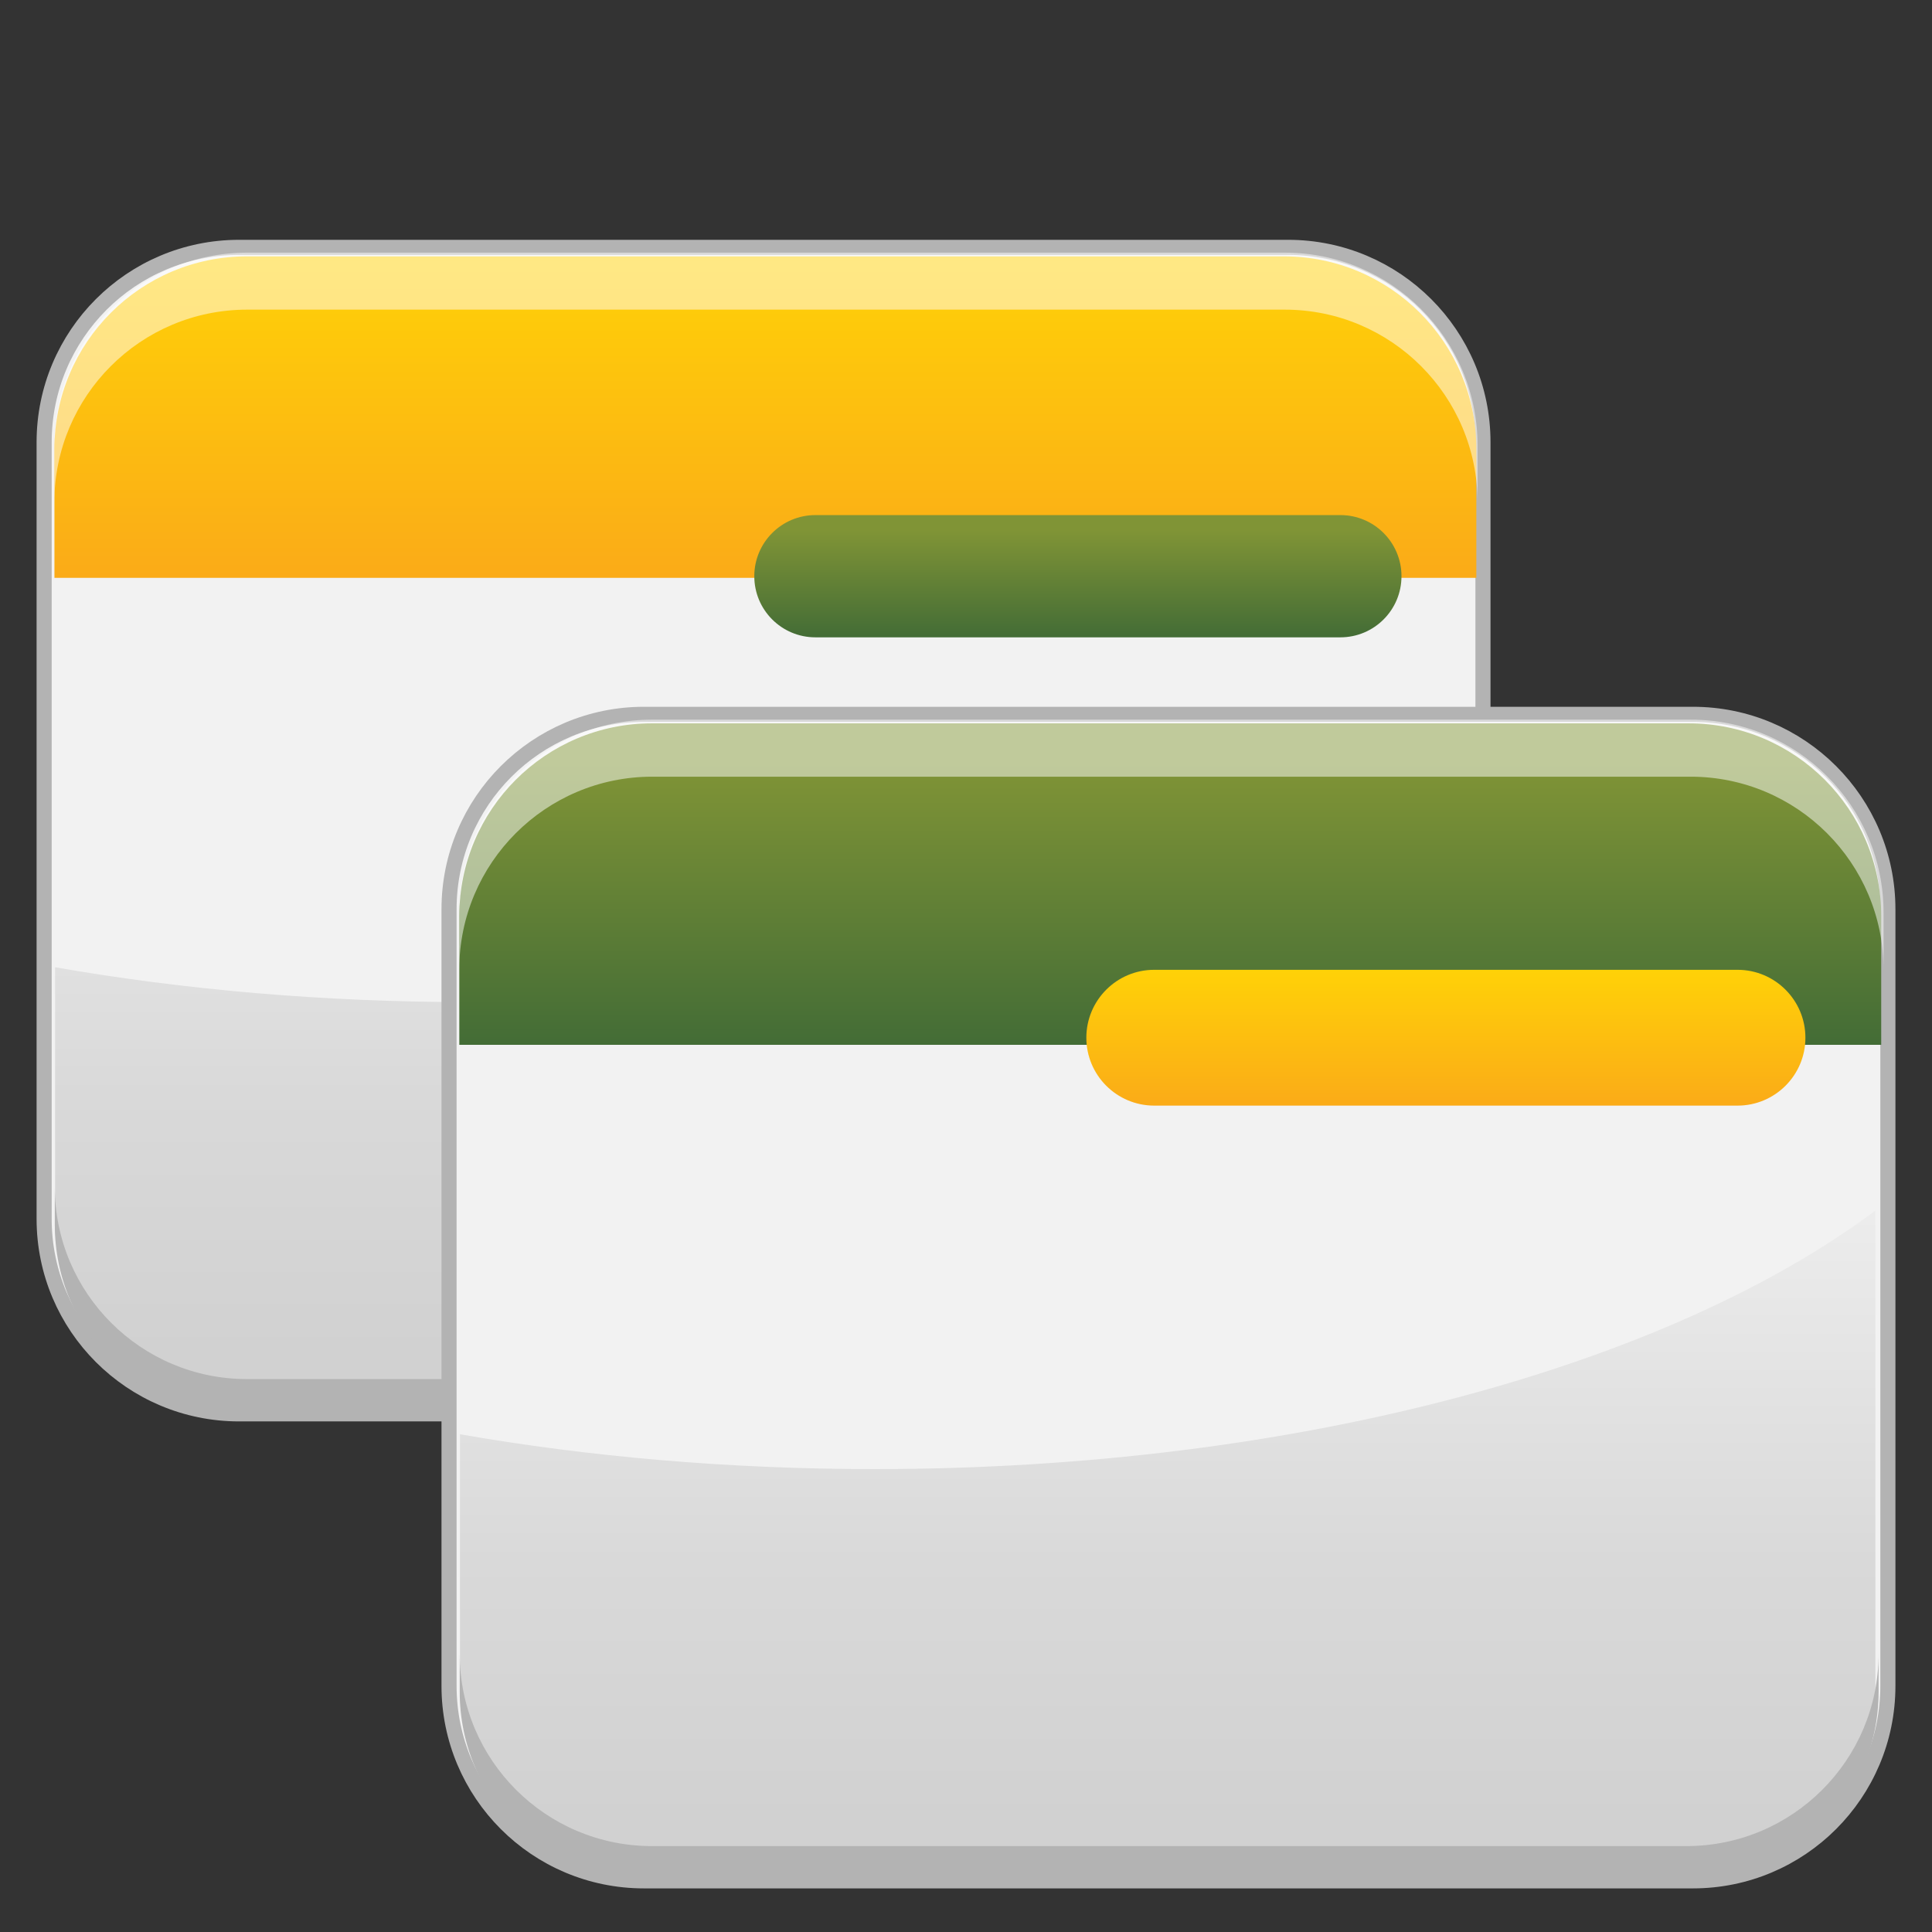 <?xml version="1.0" encoding="utf-8"?>
<!-- Generator: Adobe Illustrator 13.0.0, SVG Export Plug-In . SVG Version: 6.00 Build 14948)  -->
<!DOCTYPE svg PUBLIC "-//W3C//DTD SVG 1.1//EN" "http://www.w3.org/Graphics/SVG/1.1/DTD/svg11.dtd">
<svg version="1.1" id="Layer_1" xmlns="http://www.w3.org/2000/svg" xmlns:xlink="http://www.w3.org/1999/xlink" x="0px" y="0px"
	 width="128px" height="128px" viewBox="0 0 128 128" enable-background="new 0 0 128 128" xml:space="preserve">
<rect x="0" y="0" width="128" height="128" fill="#333333" stroke="none"/>
<g>
	<g>
		<g>
			<g>
				<path fill="#F2F2F2" stroke="#B3B3B3" d="M85.336,16.388H15.841c-7.135,0-12.917,5.781-12.917,12.912v51.455
					c0,7.134,5.782,12.917,12.917,12.917h69.495c7.133,0,12.914-5.783,12.914-12.917V29.3C98.25,22.169,92.469,16.388,85.336,16.388
					z"/>
				<linearGradient id="SVGID_1_" gradientUnits="userSpaceOnUse" x1="50.537" y1="94.35" x2="50.537" y2="43.565">
					<stop  offset="0.093" style="stop-color:#D1D1D1"/>
					<stop  offset="0.431" style="stop-color:#D9D9D9"/>
					<stop  offset="0.952" style="stop-color:#EFEFEF"/>
					<stop  offset="0.973" style="stop-color:#F0F0F0"/>
				</linearGradient>
				<path fill="url(#SVGID_1_)" d="M31.111,66.392c-9.666,0-18.918-0.817-27.461-2.309v16.883c0,7.018,5.688,12.706,12.705,12.706
					h68.364c7.018,0,12.705-5.688,12.705-12.706V49.265C83.666,59.546,59.115,66.392,31.111,66.392z"/>
				<path fill="#B3B3B3" d="M84.902,91.368H16.367c-7.033,0-12.736-5.703-12.736-12.738v2.512c0,7.035,5.703,12.738,12.736,12.738
					h68.536c7.031,0,12.734-5.703,12.734-12.738V78.63C97.637,85.665,91.934,91.368,84.902,91.368z"/>
				<linearGradient id="SVGID_2_" gradientUnits="userSpaceOnUse" x1="50.709" y1="16.659" x2="50.709" y2="41.017">
					<stop  offset="0" style="stop-color:#FFD207"/>
					<stop  offset="1" style="stop-color:#FAA61A"/>
				</linearGradient>
				<path fill="url(#SVGID_2_)" d="M97.811,38.283v-8.537c0-7.047-5.715-12.762-12.764-12.762H16.372
					c-7.05,0-12.765,5.715-12.765,12.763v8.536H97.811z"/>
				<path opacity="0.5" fill="#FFFFFF" d="M85.119,16.739H16.377c-7.058,0-12.776,5.721-12.776,12.774v3.776
					c0-7.055,5.719-12.775,12.776-12.774h68.742c7.053,0,12.773,5.721,12.773,12.775v-3.776
					C97.893,22.46,92.172,16.739,85.119,16.739z"/>
			</g>
			<g>
				<path fill="#F2F2F2" stroke="#B3B3B3" d="M112.16,47.326H42.666c-7.133,0-12.916,5.782-12.916,12.913v51.455
					c0,7.134,5.783,12.917,12.916,12.917h69.495c7.133,0,12.916-5.783,12.916-12.917V60.239
					C125.076,53.108,119.293,47.326,112.16,47.326z"/>
				<linearGradient id="SVGID_3_" gradientUnits="userSpaceOnUse" x1="77.362" y1="125.289" x2="77.362" y2="74.504">
					<stop  offset="0.093" style="stop-color:#D1D1D1"/>
					<stop  offset="0.431" style="stop-color:#D9D9D9"/>
					<stop  offset="0.952" style="stop-color:#EFEFEF"/>
					<stop  offset="0.973" style="stop-color:#F0F0F0"/>
				</linearGradient>
				<path fill="url(#SVGID_3_)" d="M57.935,97.331c-9.665,0-18.917-0.817-27.46-2.309v16.883c0,7.018,5.687,12.706,12.704,12.706
					h68.366c7.016,0,12.705-5.688,12.705-12.706V80.204C110.492,90.484,85.939,97.331,57.935,97.331z"/>
				<path fill="#B3B3B3" d="M111.727,122.308H43.192c-7.032,0-12.735-5.703-12.735-12.738v2.512c0,7.035,5.703,12.737,12.735,12.737
					h68.535c7.033,0,12.734-5.702,12.734-12.737v-2.512C124.461,116.604,118.76,122.308,111.727,122.308z"/>
				<linearGradient id="SVGID_4_" gradientUnits="userSpaceOnUse" x1="77.533" y1="47.599" x2="77.533" y2="71.957">
					<stop  offset="0.123" style="stop-color:#809436"/>
					<stop  offset="0.914" style="stop-color:#416B36"/>
				</linearGradient>
				<path fill="url(#SVGID_4_)" d="M124.635,69.223v-8.537c0-7.047-5.713-12.762-12.762-12.762H43.197
					c-7.05,0-12.766,5.715-12.766,12.763v8.536H124.635z"/>
				<path opacity="0.5" fill="#FFFFFF" d="M112.008,47.679H43.212c-7.062,0-12.785,5.725-12.785,12.783v3.781
					c0-7.061,5.723-12.785,12.785-12.785h68.795c7.059,0,12.783,5.725,12.783,12.785v-3.78
					C124.791,53.403,119.066,47.679,112.008,47.679z"/>
			</g>
		</g>
	</g>
	<linearGradient id="SVGID_5_" gradientUnits="userSpaceOnUse" x1="71.413" y1="34.002" x2="71.413" y2="43.264">
		<stop  offset="0.123" style="stop-color:#809436"/>
		<stop  offset="0.914" style="stop-color:#416B36"/>
	</linearGradient>
	<path fill="url(#SVGID_5_)" d="M92.852,38.176c0,2.236-1.812,4.049-4.049,4.049h-34.78c-2.236,0-4.049-1.812-4.049-4.049l0,0
		c0-2.236,1.812-4.05,4.049-4.05h34.78C91.039,34.126,92.852,35.939,92.852,38.176L92.852,38.176z"/>
	<linearGradient id="SVGID_6_" gradientUnits="userSpaceOnUse" x1="95.793" y1="64.115" x2="95.793" y2="74.406">
		<stop  offset="0" style="stop-color:#FFD207"/>
		<stop  offset="1" style="stop-color:#FAA61A"/>
	</linearGradient>
	<path fill="url(#SVGID_6_)" d="M119.613,68.752c0,2.484-2.014,4.498-4.5,4.498H76.471c-2.484,0-4.498-2.014-4.498-4.498l0,0
		c0-2.484,2.014-4.5,4.498-4.5h38.643C117.6,64.252,119.613,66.268,119.613,68.752L119.613,68.752z"/>
</g>
</svg>
